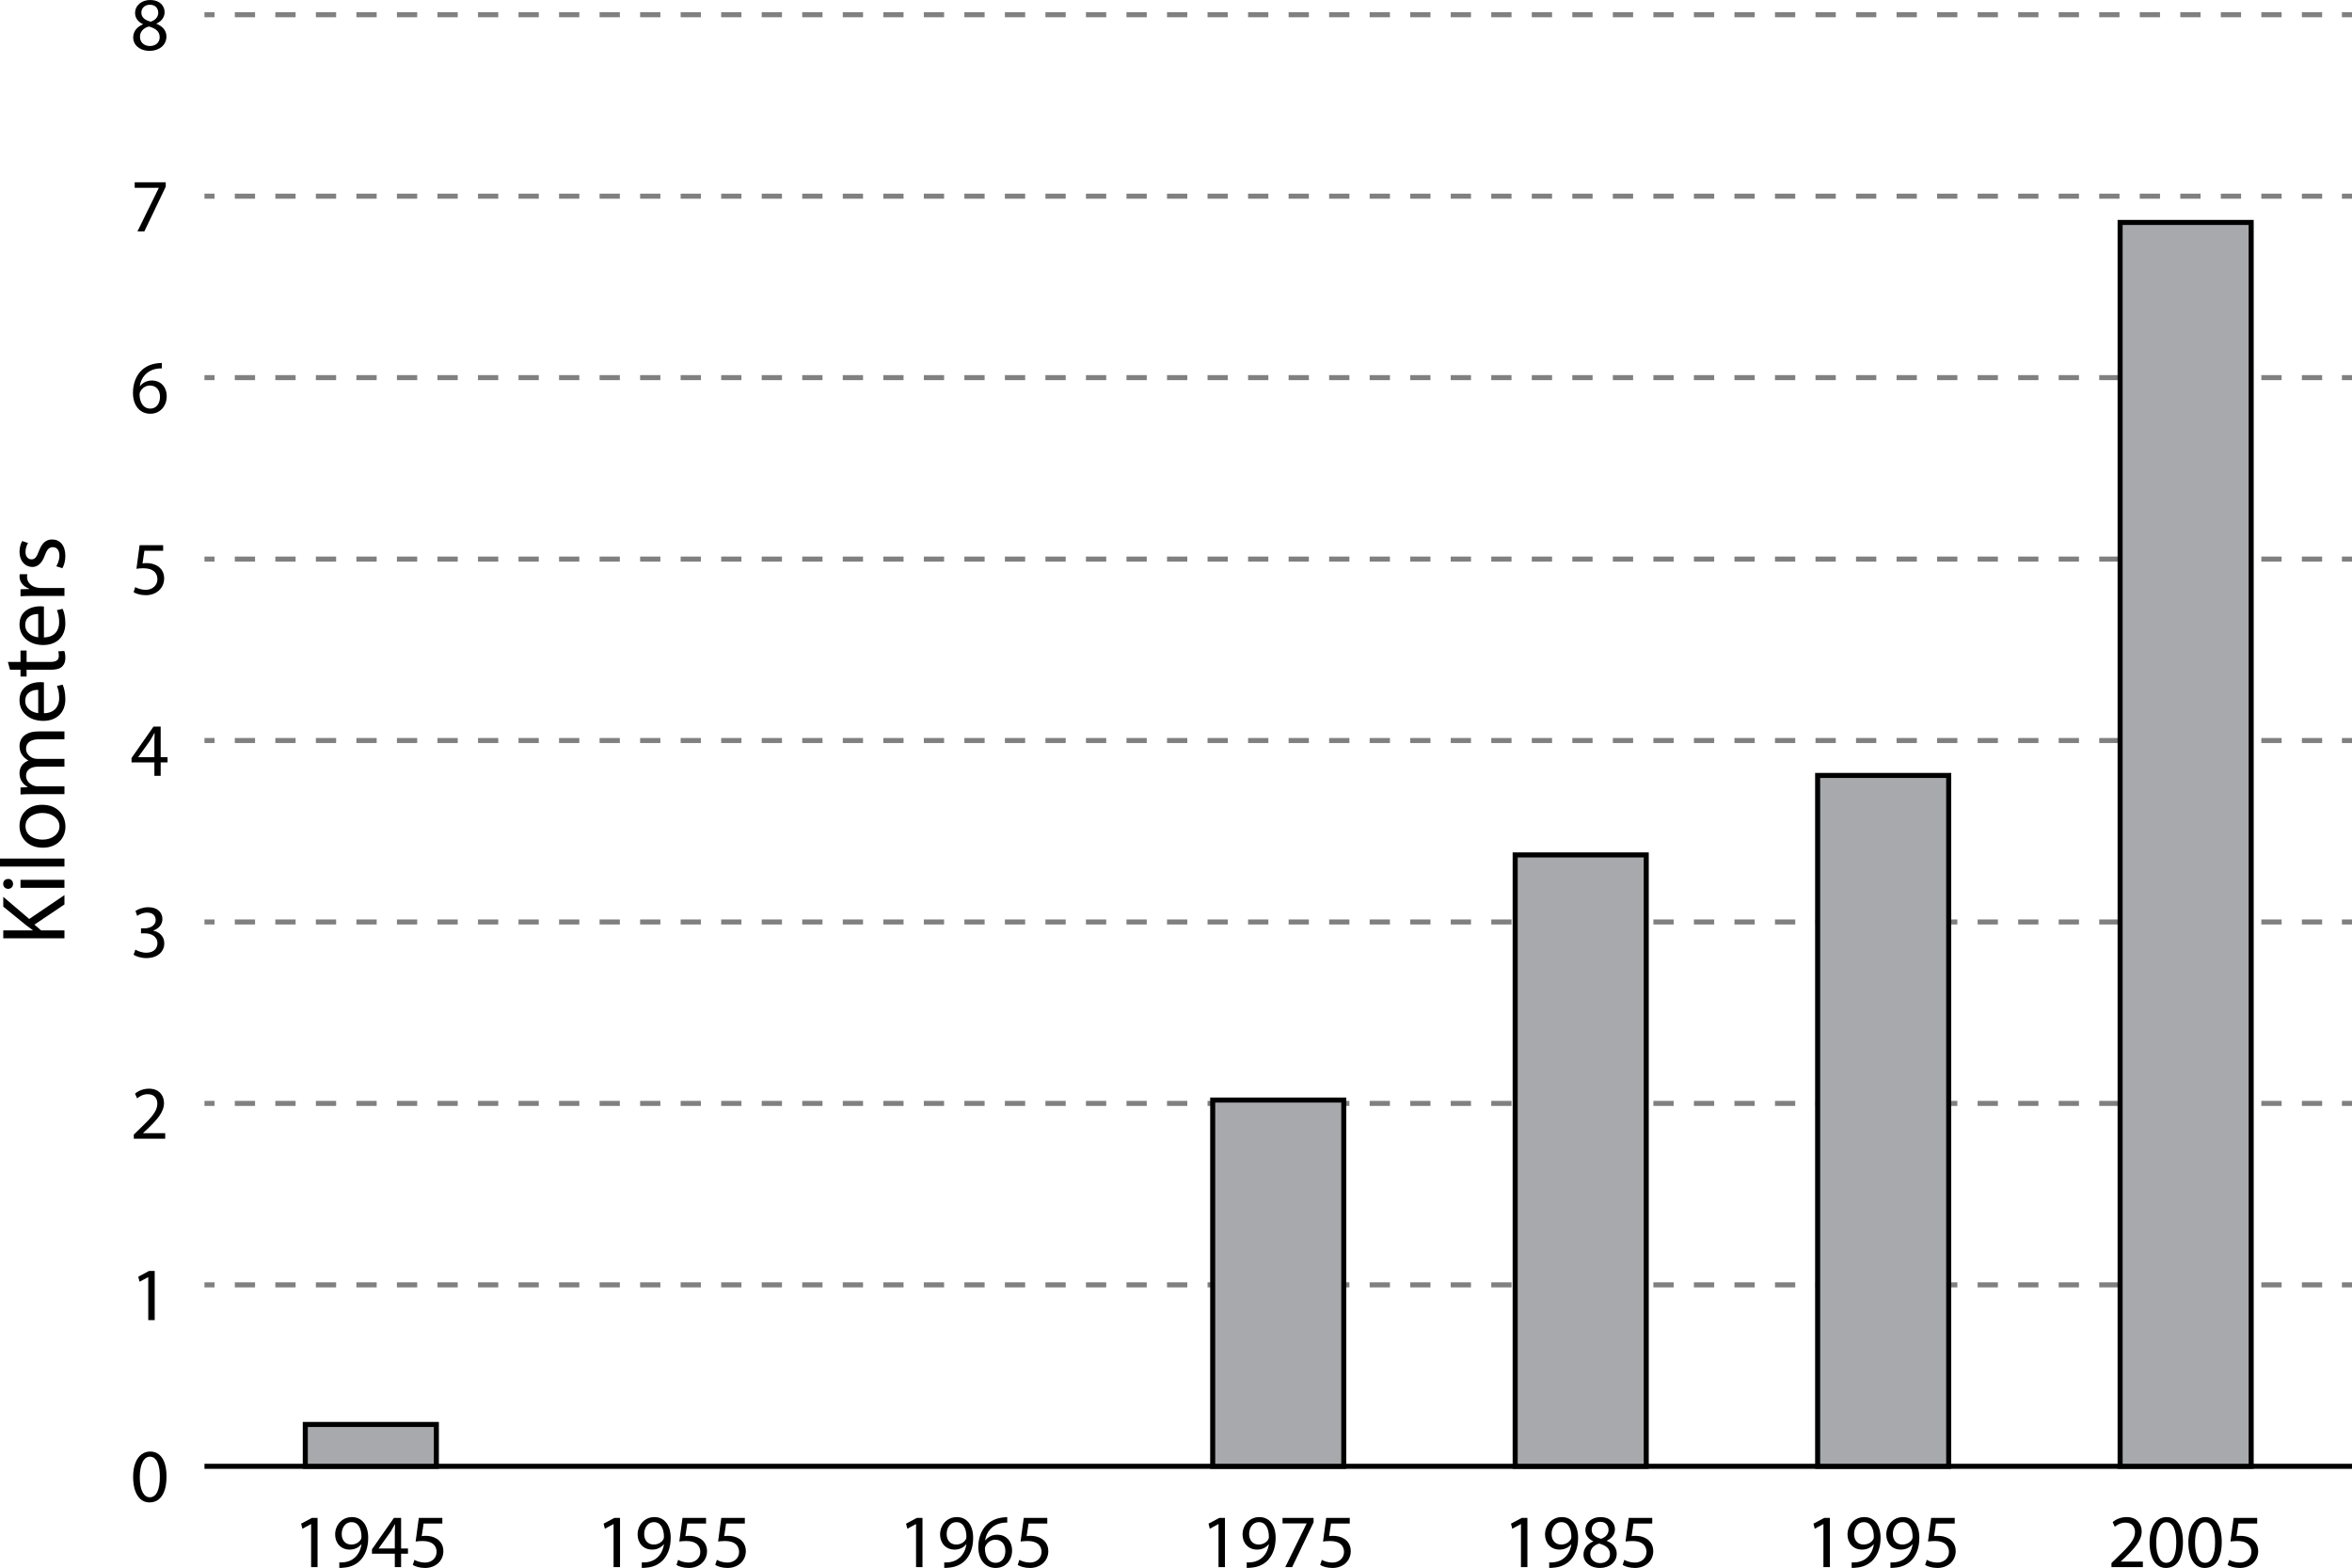 <svg xmlns="http://www.w3.org/2000/svg" xmlns:xlink="http://www.w3.org/1999/xlink" version="1.1" x="0px" y="0px" width="233.28px" height="155.545px" viewBox="0 0 233.28 155.545" enable-background="new 0 0 233.28 155.545" xml:space="preserve">
<g id="wide" display="none">
</g>
<g id="text_column">
</g>
<g id="art">
	<g>
		<g>
			
				<line fill="none" stroke="#808080" stroke-width="0.5" stroke-miterlimit="10" x1="20.28" y1="127.462" x2="21.28" y2="127.462"/>
			
				<line fill="none" stroke="#808080" stroke-width="0.5" stroke-miterlimit="10" stroke-dasharray="2.01,2.01" x1="23.289" y1="127.462" x2="231.275" y2="127.462"/>
			
				<line fill="none" stroke="#808080" stroke-width="0.5" stroke-miterlimit="10" x1="232.28" y1="127.462" x2="233.28" y2="127.462"/>
		</g>
	</g>
	<g>
		<g>
			
				<line fill="none" stroke="#808080" stroke-width="0.5" stroke-miterlimit="10" x1="20.28" y1="109.462" x2="21.28" y2="109.462"/>
			
				<line fill="none" stroke="#808080" stroke-width="0.5" stroke-miterlimit="10" stroke-dasharray="2.01,2.01" x1="23.289" y1="109.462" x2="231.275" y2="109.462"/>
			
				<line fill="none" stroke="#808080" stroke-width="0.5" stroke-miterlimit="10" x1="232.28" y1="109.462" x2="233.28" y2="109.462"/>
		</g>
	</g>
	<g>
		<g>
			<line fill="none" stroke="#808080" stroke-width="0.5" stroke-miterlimit="10" x1="20.28" y1="91.462" x2="21.28" y2="91.462"/>
			
				<line fill="none" stroke="#808080" stroke-width="0.5" stroke-miterlimit="10" stroke-dasharray="2.01,2.01" x1="23.289" y1="91.462" x2="231.275" y2="91.462"/>
			
				<line fill="none" stroke="#808080" stroke-width="0.5" stroke-miterlimit="10" x1="232.28" y1="91.462" x2="233.28" y2="91.462"/>
		</g>
	</g>
	<g>
		<g>
			<line fill="none" stroke="#808080" stroke-width="0.5" stroke-miterlimit="10" x1="20.28" y1="73.462" x2="21.28" y2="73.462"/>
			
				<line fill="none" stroke="#808080" stroke-width="0.5" stroke-miterlimit="10" stroke-dasharray="2.01,2.01" x1="23.289" y1="73.462" x2="231.275" y2="73.462"/>
			
				<line fill="none" stroke="#808080" stroke-width="0.5" stroke-miterlimit="10" x1="232.28" y1="73.462" x2="233.28" y2="73.462"/>
		</g>
	</g>
	<g>
		<g>
			<line fill="none" stroke="#808080" stroke-width="0.5" stroke-miterlimit="10" x1="20.28" y1="55.462" x2="21.28" y2="55.462"/>
			
				<line fill="none" stroke="#808080" stroke-width="0.5" stroke-miterlimit="10" stroke-dasharray="2.01,2.01" x1="23.289" y1="55.462" x2="231.275" y2="55.462"/>
			
				<line fill="none" stroke="#808080" stroke-width="0.5" stroke-miterlimit="10" x1="232.28" y1="55.462" x2="233.28" y2="55.462"/>
		</g>
	</g>
	<g>
		<g>
			<line fill="none" stroke="#808080" stroke-width="0.5" stroke-miterlimit="10" x1="20.28" y1="37.462" x2="21.28" y2="37.462"/>
			
				<line fill="none" stroke="#808080" stroke-width="0.5" stroke-miterlimit="10" stroke-dasharray="2.01,2.01" x1="23.289" y1="37.462" x2="231.275" y2="37.462"/>
			
				<line fill="none" stroke="#808080" stroke-width="0.5" stroke-miterlimit="10" x1="232.28" y1="37.462" x2="233.28" y2="37.462"/>
		</g>
	</g>
	<g>
		<g>
			<line fill="none" stroke="#808080" stroke-width="0.5" stroke-miterlimit="10" x1="20.28" y1="19.462" x2="21.28" y2="19.462"/>
			
				<line fill="none" stroke="#808080" stroke-width="0.5" stroke-miterlimit="10" stroke-dasharray="2.01,2.01" x1="23.289" y1="19.462" x2="231.275" y2="19.462"/>
			
				<line fill="none" stroke="#808080" stroke-width="0.5" stroke-miterlimit="10" x1="232.28" y1="19.462" x2="233.28" y2="19.462"/>
		</g>
	</g>
	<g>
		<g>
			<line fill="none" stroke="#808080" stroke-width="0.5" stroke-miterlimit="10" x1="20.28" y1="1.462" x2="21.28" y2="1.462"/>
			
				<line fill="none" stroke="#808080" stroke-width="0.5" stroke-miterlimit="10" stroke-dasharray="2.01,2.01" x1="23.289" y1="1.462" x2="231.275" y2="1.462"/>
			<line fill="none" stroke="#808080" stroke-width="0.5" stroke-miterlimit="10" x1="232.28" y1="1.462" x2="233.28" y2="1.462"/>
		</g>
	</g>
	<g>
		<path d="M0.324,93.082v-0.783H3.25v-0.027c-0.234-0.162-0.45-0.324-0.648-0.477l-2.277-1.854v-0.972l2.574,2.197l3.493-2.368    v0.928l-2.979,1.999l0.666,0.576h2.313v0.783H0.324z"/>
		<path d="M0.81,87.194c0.271-0.009,0.486,0.189,0.486,0.504c0,0.279-0.216,0.477-0.486,0.477c-0.278,0-0.495-0.207-0.495-0.495    C0.314,87.383,0.531,87.194,0.81,87.194z M6.392,88.077H2.034v-0.792h4.357V88.077z"/>
		<path d="M0,85.964v-0.792h6.392v0.792H0z"/>
		<path d="M4.177,79.837c1.611,0,2.313,1.117,2.313,2.17c0,1.179-0.864,2.088-2.241,2.088c-1.458,0-2.313-0.954-2.313-2.161    C1.936,80.684,2.845,79.837,4.177,79.837z M4.222,83.294c0.954,0,1.675-0.549,1.675-1.323c0-0.756-0.711-1.323-1.692-1.323    c-0.738,0-1.675,0.369-1.675,1.305C2.529,82.89,3.394,83.294,4.222,83.294z"/>
		<path d="M3.214,78.781c-0.45,0-0.819,0.009-1.18,0.036v-0.693l0.702-0.036v-0.027c-0.414-0.243-0.801-0.648-0.801-1.368    c0-0.594,0.359-1.044,0.873-1.233v-0.018c-0.243-0.135-0.433-0.306-0.567-0.486c-0.198-0.261-0.306-0.549-0.306-0.963    c0-0.576,0.378-1.431,1.891-1.431h2.565v0.774H3.925c-0.837,0-1.342,0.306-1.342,0.945c0,0.45,0.334,0.801,0.721,0.937    c0.108,0.036,0.252,0.063,0.396,0.063h2.691v0.774h-2.61c-0.693,0-1.198,0.306-1.198,0.91c0,0.495,0.396,0.855,0.793,0.981    c0.117,0.045,0.252,0.063,0.387,0.063h2.629v0.774H3.214z"/>
		<path d="M4.357,70.757c1.071-0.018,1.512-0.703,1.512-1.495c0-0.567-0.099-0.909-0.225-1.207l0.567-0.135    c0.126,0.279,0.27,0.756,0.27,1.449c0,1.341-0.882,2.143-2.196,2.143s-2.35-0.774-2.35-2.043c0-1.422,1.251-1.8,2.053-1.8    c0.162,0,0.288,0.018,0.369,0.027V70.757z M3.79,68.435c-0.504-0.009-1.288,0.207-1.288,1.098c0,0.801,0.738,1.152,1.288,1.215    V68.435z"/>
		<path d="M0.783,65.666h1.251v-1.134h0.604v1.134h2.35c0.54,0,0.846-0.153,0.846-0.594c0-0.207-0.026-0.36-0.054-0.459l0.595-0.036    c0.062,0.153,0.107,0.396,0.107,0.702c0,0.369-0.117,0.666-0.333,0.855c-0.234,0.225-0.621,0.306-1.134,0.306H2.638v0.675H2.034    V66.44H0.99L0.783,65.666z"/>
		<path d="M4.357,63.234c1.071-0.018,1.512-0.702,1.512-1.495c0-0.567-0.099-0.909-0.225-1.207l0.567-0.135    c0.126,0.279,0.27,0.756,0.27,1.449c0,1.341-0.882,2.143-2.196,2.143s-2.35-0.774-2.35-2.043c0-1.422,1.251-1.8,2.053-1.8    c0.162,0,0.288,0.018,0.369,0.027V63.234z M3.79,60.912c-0.504-0.009-1.288,0.207-1.288,1.098c0,0.801,0.738,1.152,1.288,1.215    V60.912z"/>
		<path d="M3.394,59.115c-0.513,0-0.954,0.009-1.359,0.036v-0.693l0.855-0.027v-0.036c-0.585-0.198-0.954-0.675-0.954-1.207    c0-0.09,0.009-0.153,0.026-0.225H2.71c-0.019,0.081-0.027,0.162-0.027,0.27c0,0.558,0.423,0.954,1.018,1.062    c0.107,0.018,0.233,0.036,0.369,0.036h2.322v0.783H3.394z"/>
		<path d="M5.581,56.173c0.153-0.234,0.315-0.648,0.315-1.044c0-0.576-0.288-0.847-0.648-0.847c-0.378,0-0.585,0.225-0.801,0.811    c-0.279,0.783-0.712,1.152-1.233,1.152c-0.702,0-1.278-0.567-1.278-1.503c0-0.441,0.126-0.828,0.27-1.071l0.576,0.198    c-0.107,0.171-0.252,0.486-0.252,0.892c0,0.468,0.271,0.729,0.595,0.729c0.359,0,0.521-0.261,0.738-0.828    c0.288-0.756,0.666-1.144,1.313-1.144c0.766,0,1.306,0.594,1.306,1.629c0,0.478-0.117,0.918-0.297,1.225L5.581,56.173z"/>
	</g>
	<g>
		<path d="M13.211,3.724c0-0.616,0.368-1.052,0.968-1.307l-0.007-0.022c-0.541-0.256-0.773-0.676-0.773-1.096    C13.398,0.525,14.052,0,14.908,0c0.946,0,1.418,0.593,1.418,1.201c0,0.412-0.203,0.855-0.803,1.141v0.022    c0.608,0.24,0.984,0.668,0.984,1.262c0,0.848-0.729,1.419-1.659,1.419C13.827,5.045,13.211,4.437,13.211,3.724z M15.838,3.693    c0-0.594-0.413-0.879-1.074-1.066c-0.57,0.165-0.878,0.541-0.878,1.006c-0.022,0.496,0.353,0.932,0.976,0.932    C15.456,4.564,15.838,4.196,15.838,3.693z M14.021,1.253c0,0.488,0.368,0.751,0.931,0.901c0.42-0.143,0.743-0.443,0.743-0.886    c0-0.391-0.233-0.796-0.826-0.796C14.322,0.473,14.021,0.833,14.021,1.253z"/>
		<path d="M16.439,18.082v0.436l-2.125,4.444h-0.683l2.117-4.316V18.63h-2.388v-0.548H16.439z"/>
		<path d="M16.056,36.548c-0.135-0.008-0.308,0-0.496,0.03c-1.036,0.172-1.584,0.931-1.696,1.733h0.022    c0.232-0.308,0.638-0.562,1.179-0.562c0.863,0,1.471,0.623,1.471,1.576c0,0.894-0.608,1.72-1.622,1.72    c-1.043,0-1.727-0.812-1.727-2.08c0-0.961,0.345-1.719,0.826-2.199c0.405-0.398,0.946-0.646,1.562-0.721    c0.195-0.03,0.36-0.038,0.48-0.038V36.548z M15.869,39.363c0-0.698-0.398-1.119-1.006-1.119c-0.397,0-0.766,0.248-0.946,0.601    c-0.045,0.075-0.075,0.173-0.075,0.293c0.015,0.804,0.383,1.396,1.074,1.396C15.485,40.534,15.869,40.061,15.869,39.363z"/>
		<path d="M16.184,54.638h-1.862l-0.188,1.254c0.113-0.016,0.218-0.03,0.398-0.03c0.375,0,0.75,0.083,1.051,0.263    c0.383,0.218,0.698,0.639,0.698,1.254c0,0.953-0.758,1.667-1.816,1.667c-0.533,0-0.984-0.15-1.216-0.301l0.165-0.503    c0.203,0.12,0.601,0.271,1.043,0.271c0.623,0,1.156-0.405,1.156-1.059c-0.008-0.631-0.428-1.081-1.404-1.081    c-0.278,0-0.496,0.03-0.676,0.053l0.315-2.343h2.334V54.638z"/>
		<path d="M15.313,76.962v-1.329h-2.267v-0.436l2.177-3.115h0.713v3.033h0.683v0.518h-0.683v1.329H15.313z M15.313,75.115v-1.629    c0-0.256,0.007-0.511,0.022-0.766h-0.022c-0.15,0.285-0.271,0.495-0.405,0.721L13.714,75.1v0.016H15.313z"/>
		<path d="M13.429,94.204c0.188,0.12,0.623,0.308,1.081,0.308c0.848,0,1.111-0.541,1.104-0.946    c-0.008-0.683-0.623-0.976-1.261-0.976h-0.368v-0.496h0.368c0.48,0,1.088-0.247,1.088-0.825c0-0.391-0.248-0.736-0.855-0.736    c-0.391,0-0.766,0.173-0.976,0.323l-0.173-0.48C13.691,90.188,14.187,90,14.712,90c0.961,0,1.396,0.57,1.396,1.163    c0,0.503-0.3,0.931-0.901,1.148v0.016c0.601,0.12,1.088,0.57,1.088,1.253c0,0.781-0.608,1.465-1.779,1.465    c-0.548,0-1.028-0.173-1.269-0.331L13.429,94.204z"/>
		<path d="M13.271,112.962v-0.405l0.518-0.503c1.246-1.187,1.809-1.817,1.816-2.553c0-0.495-0.24-0.953-0.968-0.953    c-0.443,0-0.811,0.225-1.036,0.413l-0.21-0.466c0.338-0.285,0.818-0.495,1.381-0.495c1.051,0,1.494,0.721,1.494,1.418    c0,0.901-0.653,1.63-1.682,2.62l-0.391,0.36v0.016h2.192v0.548H13.271z"/>
		<path d="M14.705,126.697H14.69l-0.849,0.458l-0.127-0.503l1.066-0.57h0.563v4.88h-0.638V126.697z"/>
		<path d="M16.514,146.47c0,1.659-0.616,2.575-1.697,2.575c-0.953,0-1.599-0.894-1.614-2.508c0-1.637,0.706-2.537,1.697-2.537    C15.929,144,16.514,144.915,16.514,146.47z M13.864,146.545c0,1.269,0.39,1.989,0.991,1.989c0.676,0,0.999-0.788,0.999-2.034    c0-1.201-0.308-1.99-0.991-1.99C14.284,144.51,13.864,145.216,13.864,146.545z"/>
	</g>
	<line fill="none" stroke="#000000" stroke-width="0.5" stroke-miterlimit="10" x1="20.28" y1="145.462" x2="233.28" y2="145.462"/>
	
		<rect x="30.28" y="141.311" fill="#A7A9AC" stroke="#000000" stroke-width="0.5" stroke-miterlimit="10" width="13" height="4.151"/>
	<g>
		<path d="M30.857,151.197h-0.015l-0.849,0.458l-0.127-0.503l1.066-0.57h0.563v4.88h-0.638V151.197z"/>
		<path d="M33.653,154.996c0.143,0.016,0.308,0,0.533-0.022c0.383-0.052,0.743-0.21,1.021-0.473    c0.323-0.293,0.555-0.721,0.646-1.299H35.83c-0.271,0.33-0.661,0.525-1.149,0.525c-0.878,0-1.441-0.66-1.441-1.494    c0-0.923,0.668-1.733,1.667-1.733c0.998,0,1.614,0.811,1.614,2.057c0,1.073-0.36,1.824-0.841,2.29    c-0.375,0.367-0.893,0.593-1.419,0.652c-0.24,0.038-0.45,0.046-0.608,0.038V154.996z M33.893,152.188    c0,0.608,0.368,1.036,0.938,1.036c0.443,0,0.788-0.218,0.961-0.511c0.038-0.06,0.06-0.135,0.06-0.24    c0-0.833-0.308-1.471-0.999-1.471C34.291,151.003,33.893,151.498,33.893,152.188z"/>
		<path d="M39.159,155.462v-1.329h-2.267v-0.436l2.177-3.115h0.713v3.033h0.683v0.518h-0.683v1.329H39.159z M39.159,153.615v-1.629    c0-0.256,0.007-0.511,0.022-0.766h-0.022c-0.15,0.285-0.271,0.495-0.405,0.721L37.56,153.6v0.016H39.159z"/>
		<path d="M43.877,151.138h-1.862l-0.188,1.254c0.113-0.016,0.218-0.03,0.398-0.03c0.375,0,0.75,0.083,1.051,0.263    c0.383,0.218,0.698,0.639,0.698,1.254c0,0.953-0.758,1.667-1.817,1.667c-0.533,0-0.983-0.15-1.216-0.301l0.165-0.503    c0.203,0.12,0.601,0.271,1.043,0.271c0.623,0,1.156-0.405,1.156-1.059c-0.007-0.631-0.428-1.081-1.404-1.081    c-0.278,0-0.496,0.03-0.676,0.053l0.315-2.343h2.334V151.138z"/>
	</g>
	<g>
		<path d="M60.857,151.197h-0.015l-0.849,0.458l-0.127-0.503l1.066-0.57h0.563v4.88h-0.638V151.197z"/>
		<path d="M63.653,154.996c0.143,0.016,0.308,0,0.533-0.022c0.383-0.052,0.743-0.21,1.021-0.473    c0.323-0.293,0.555-0.721,0.646-1.299H65.83c-0.271,0.33-0.661,0.525-1.149,0.525c-0.878,0-1.441-0.66-1.441-1.494    c0-0.923,0.668-1.733,1.667-1.733c0.998,0,1.614,0.811,1.614,2.057c0,1.073-0.36,1.824-0.841,2.29    c-0.375,0.367-0.893,0.593-1.419,0.652c-0.24,0.038-0.45,0.046-0.608,0.038V154.996z M63.893,152.188    c0,0.608,0.368,1.036,0.938,1.036c0.443,0,0.788-0.218,0.961-0.511c0.038-0.06,0.06-0.135,0.06-0.24    c0-0.833-0.308-1.471-0.999-1.471C64.291,151.003,63.893,151.498,63.893,152.188z"/>
		<path d="M70.03,151.138h-1.862l-0.188,1.254c0.113-0.016,0.218-0.03,0.398-0.03c0.375,0,0.75,0.083,1.051,0.263    c0.383,0.218,0.698,0.639,0.698,1.254c0,0.953-0.758,1.667-1.816,1.667c-0.533,0-0.984-0.15-1.216-0.301l0.165-0.503    c0.203,0.12,0.601,0.271,1.043,0.271c0.623,0,1.156-0.405,1.156-1.059c-0.008-0.631-0.428-1.081-1.404-1.081    c-0.278,0-0.496,0.03-0.676,0.053l0.315-2.343h2.334V151.138z"/>
		<path d="M73.877,151.138h-1.862l-0.188,1.254c0.113-0.016,0.218-0.03,0.398-0.03c0.375,0,0.75,0.083,1.051,0.263    c0.383,0.218,0.698,0.639,0.698,1.254c0,0.953-0.758,1.667-1.817,1.667c-0.533,0-0.983-0.15-1.216-0.301l0.165-0.503    c0.203,0.12,0.601,0.271,1.043,0.271c0.623,0,1.156-0.405,1.156-1.059c-0.007-0.631-0.428-1.081-1.404-1.081    c-0.278,0-0.496,0.03-0.676,0.053l0.315-2.343h2.334V151.138z"/>
	</g>
	<g>
		<path d="M90.857,151.197h-0.015l-0.849,0.458l-0.127-0.503l1.066-0.57h0.563v4.88h-0.638V151.197z"/>
		<path d="M93.653,154.996c0.143,0.016,0.308,0,0.533-0.022c0.383-0.052,0.743-0.21,1.021-0.473    c0.323-0.293,0.555-0.721,0.646-1.299H95.83c-0.271,0.33-0.661,0.525-1.149,0.525c-0.878,0-1.441-0.66-1.441-1.494    c0-0.923,0.668-1.733,1.667-1.733c0.998,0,1.614,0.811,1.614,2.057c0,1.073-0.36,1.824-0.841,2.29    c-0.375,0.367-0.893,0.593-1.419,0.652c-0.24,0.038-0.45,0.046-0.608,0.038V154.996z M93.893,152.188    c0,0.608,0.368,1.036,0.938,1.036c0.443,0,0.788-0.218,0.961-0.511c0.038-0.06,0.06-0.135,0.06-0.24    c0-0.833-0.308-1.471-0.999-1.471C94.291,151.003,93.893,151.498,93.893,152.188z"/>
		<path d="M99.902,151.048c-0.135-0.008-0.308,0-0.496,0.03c-1.036,0.172-1.584,0.931-1.696,1.733h0.022    c0.232-0.308,0.638-0.562,1.179-0.562c0.863,0,1.471,0.623,1.471,1.576c0,0.894-0.608,1.72-1.622,1.72    c-1.043,0-1.727-0.812-1.727-2.08c0-0.961,0.345-1.719,0.826-2.199c0.405-0.398,0.946-0.646,1.562-0.721    c0.195-0.03,0.36-0.038,0.48-0.038V151.048z M99.715,153.863c0-0.698-0.398-1.119-1.006-1.119c-0.397,0-0.766,0.248-0.946,0.601    c-0.045,0.075-0.075,0.173-0.075,0.293c0.015,0.804,0.383,1.396,1.074,1.396C99.332,155.034,99.715,154.561,99.715,153.863z"/>
		<path d="M103.877,151.138h-1.862l-0.188,1.254c0.113-0.016,0.218-0.03,0.398-0.03c0.375,0,0.75,0.083,1.051,0.263    c0.383,0.218,0.698,0.639,0.698,1.254c0,0.953-0.758,1.667-1.817,1.667c-0.533,0-0.983-0.15-1.216-0.301l0.165-0.503    c0.203,0.12,0.601,0.271,1.043,0.271c0.623,0,1.156-0.405,1.156-1.059c-0.007-0.631-0.428-1.081-1.404-1.081    c-0.278,0-0.496,0.03-0.676,0.053l0.315-2.343h2.334V151.138z"/>
	</g>
	
		<rect x="120.28" y="109.129" fill="#A7A9AC" stroke="#000000" stroke-width="0.5" stroke-miterlimit="10" width="13" height="36.333"/>
	<g>
		<path d="M120.857,151.197h-0.015l-0.849,0.458l-0.127-0.503l1.066-0.57h0.563v4.88h-0.638V151.197z"/>
		<path d="M123.653,154.996c0.143,0.016,0.308,0,0.533-0.022c0.383-0.052,0.743-0.21,1.021-0.473    c0.323-0.293,0.555-0.721,0.646-1.299h-0.022c-0.271,0.33-0.661,0.525-1.149,0.525c-0.878,0-1.441-0.66-1.441-1.494    c0-0.923,0.668-1.733,1.667-1.733c0.998,0,1.614,0.811,1.614,2.057c0,1.073-0.36,1.824-0.841,2.29    c-0.375,0.367-0.893,0.593-1.419,0.652c-0.24,0.038-0.45,0.046-0.608,0.038V154.996z M123.893,152.188    c0,0.608,0.368,1.036,0.938,1.036c0.443,0,0.788-0.218,0.961-0.511c0.038-0.06,0.06-0.135,0.06-0.24    c0-0.833-0.308-1.471-0.999-1.471C124.291,151.003,123.893,151.498,123.893,152.188z"/>
		<path d="M130.285,150.582v0.436l-2.125,4.444h-0.683l2.117-4.316v-0.016h-2.388v-0.548H130.285z"/>
		<path d="M133.877,151.138h-1.862l-0.188,1.254c0.113-0.016,0.218-0.03,0.398-0.03c0.375,0,0.75,0.083,1.051,0.263    c0.383,0.218,0.698,0.639,0.698,1.254c0,0.953-0.758,1.667-1.817,1.667c-0.533,0-0.983-0.15-1.216-0.301l0.165-0.503    c0.203,0.12,0.601,0.271,1.043,0.271c0.623,0,1.156-0.405,1.156-1.059c-0.007-0.631-0.428-1.081-1.404-1.081    c-0.278,0-0.496,0.03-0.676,0.053l0.315-2.343h2.334V151.138z"/>
	</g>
	
		<rect x="150.28" y="84.81" fill="#A7A9AC" stroke="#000000" stroke-width="0.5" stroke-miterlimit="10" width="13" height="60.652"/>
	<g>
		<path d="M150.856,151.197h-0.015l-0.849,0.458l-0.127-0.503l1.065-0.57h0.563v4.88h-0.639V151.197z"/>
		<path d="M153.653,154.996c0.143,0.016,0.307,0,0.533-0.022c0.383-0.052,0.742-0.21,1.021-0.473    c0.323-0.293,0.556-0.721,0.646-1.299h-0.022c-0.271,0.33-0.661,0.525-1.149,0.525c-0.877,0-1.441-0.66-1.441-1.494    c0-0.923,0.669-1.733,1.668-1.733c0.998,0,1.613,0.811,1.613,2.057c0,1.073-0.36,1.824-0.841,2.29    c-0.376,0.367-0.894,0.593-1.419,0.652c-0.24,0.038-0.45,0.046-0.607,0.038V154.996z M153.894,152.188    c0,0.608,0.367,1.036,0.938,1.036c0.443,0,0.789-0.218,0.961-0.511c0.038-0.06,0.061-0.135,0.061-0.24    c0-0.833-0.309-1.471-0.998-1.471C154.291,151.003,153.894,151.498,153.894,152.188z"/>
		<path d="M157.058,154.224c0-0.616,0.367-1.052,0.968-1.307l-0.007-0.022c-0.541-0.256-0.773-0.676-0.773-1.096    c0-0.773,0.652-1.299,1.509-1.299c0.946,0,1.419,0.593,1.419,1.201c0,0.412-0.203,0.855-0.804,1.141v0.022    c0.608,0.24,0.983,0.668,0.983,1.262c0,0.848-0.729,1.419-1.658,1.419C157.673,155.545,157.058,154.937,157.058,154.224z     M159.685,154.193c0-0.594-0.412-0.879-1.074-1.066c-0.57,0.165-0.877,0.541-0.877,1.006c-0.023,0.496,0.352,0.932,0.975,0.932    C159.302,155.064,159.685,154.696,159.685,154.193z M157.868,151.753c0,0.488,0.367,0.751,0.931,0.901    c0.421-0.143,0.743-0.443,0.743-0.886c0-0.391-0.232-0.796-0.826-0.796C158.168,150.973,157.868,151.333,157.868,151.753z"/>
		<path d="M163.877,151.138h-1.862l-0.188,1.254c0.113-0.016,0.219-0.03,0.398-0.03c0.375,0,0.75,0.083,1.051,0.263    c0.383,0.218,0.698,0.639,0.698,1.254c0,0.953-0.759,1.667-1.817,1.667c-0.532,0-0.982-0.15-1.215-0.301l0.164-0.503    c0.203,0.12,0.602,0.271,1.044,0.271c0.623,0,1.156-0.405,1.156-1.059c-0.007-0.631-0.429-1.081-1.403-1.081    c-0.278,0-0.496,0.03-0.676,0.053l0.314-2.343h2.335V151.138z"/>
	</g>
	
		<rect x="180.28" y="76.926" fill="#A7A9AC" stroke="#000000" stroke-width="0.5" stroke-miterlimit="10" width="13" height="68.536"/>
	<g>
		<path d="M180.856,151.197h-0.015l-0.849,0.458l-0.127-0.503l1.065-0.57h0.563v4.88h-0.639V151.197z"/>
		<path d="M183.653,154.996c0.143,0.016,0.307,0,0.533-0.022c0.383-0.052,0.742-0.21,1.021-0.473    c0.323-0.293,0.556-0.721,0.646-1.299h-0.022c-0.271,0.33-0.661,0.525-1.149,0.525c-0.877,0-1.441-0.66-1.441-1.494    c0-0.923,0.669-1.733,1.668-1.733c0.998,0,1.613,0.811,1.613,2.057c0,1.073-0.36,1.824-0.841,2.29    c-0.376,0.367-0.894,0.593-1.419,0.652c-0.24,0.038-0.45,0.046-0.607,0.038V154.996z M183.894,152.188    c0,0.608,0.367,1.036,0.938,1.036c0.443,0,0.789-0.218,0.961-0.511c0.038-0.06,0.061-0.135,0.061-0.24    c0-0.833-0.309-1.471-0.998-1.471C184.291,151.003,183.894,151.498,183.894,152.188z"/>
		<path d="M187.5,154.996c0.143,0.016,0.308,0,0.533-0.022c0.383-0.052,0.743-0.21,1.021-0.473c0.323-0.293,0.556-0.721,0.646-1.299    h-0.023c-0.27,0.33-0.66,0.525-1.148,0.525c-0.879,0-1.441-0.66-1.441-1.494c0-0.923,0.668-1.733,1.667-1.733    s1.614,0.811,1.614,2.057c0,1.073-0.361,1.824-0.842,2.29c-0.375,0.367-0.893,0.593-1.418,0.652    c-0.24,0.038-0.451,0.046-0.608,0.038V154.996z M187.74,152.188c0,0.608,0.368,1.036,0.938,1.036c0.443,0,0.788-0.218,0.961-0.511    c0.037-0.06,0.061-0.135,0.061-0.24c0-0.833-0.309-1.471-0.999-1.471C188.138,151.003,187.74,151.498,187.74,152.188z"/>
		<path d="M193.877,151.138h-1.862l-0.188,1.254c0.113-0.016,0.219-0.03,0.398-0.03c0.375,0,0.75,0.083,1.051,0.263    c0.383,0.218,0.698,0.639,0.698,1.254c0,0.953-0.759,1.667-1.817,1.667c-0.532,0-0.982-0.15-1.215-0.301l0.164-0.503    c0.203,0.12,0.602,0.271,1.044,0.271c0.623,0,1.156-0.405,1.156-1.059c-0.007-0.631-0.429-1.081-1.403-1.081    c-0.278,0-0.496,0.03-0.676,0.053l0.314-2.343h2.335V151.138z"/>
	</g>
	
		<rect x="210.28" y="22.067" fill="#A7A9AC" stroke="#000000" stroke-width="0.5" stroke-miterlimit="10" width="13" height="123.395"/>
	<g>
		<path d="M209.423,155.462v-0.405l0.518-0.503c1.246-1.187,1.81-1.817,1.816-2.553c0-0.495-0.24-0.953-0.968-0.953    c-0.442,0-0.811,0.225-1.036,0.413l-0.21-0.466c0.338-0.285,0.818-0.495,1.382-0.495c1.051,0,1.494,0.721,1.494,1.418    c0,0.901-0.654,1.63-1.682,2.62l-0.391,0.36v0.016h2.191v0.548H209.423z"/>
		<path d="M216.513,152.97c0,1.659-0.615,2.575-1.696,2.575c-0.954,0-1.599-0.894-1.614-2.508c0-1.637,0.706-2.537,1.697-2.537    C215.928,150.5,216.513,151.415,216.513,152.97z M213.862,153.045c0,1.269,0.391,1.989,0.992,1.989    c0.676,0,0.998-0.788,0.998-2.034c0-1.201-0.309-1.99-0.991-1.99C214.284,151.01,213.862,151.716,213.862,153.045z"/>
		<path d="M220.36,152.97c0,1.659-0.615,2.575-1.697,2.575c-0.953,0-1.599-0.894-1.613-2.508c0-1.637,0.705-2.537,1.696-2.537    C219.774,150.5,220.36,151.415,220.36,152.97z M217.71,153.045c0,1.269,0.391,1.989,0.991,1.989c0.676,0,0.999-0.788,0.999-2.034    c0-1.201-0.309-1.99-0.992-1.99C218.13,151.01,217.71,151.716,217.71,153.045z"/>
		<path d="M223.877,151.138h-1.862l-0.188,1.254c0.113-0.016,0.219-0.03,0.398-0.03c0.375,0,0.75,0.083,1.051,0.263    c0.383,0.218,0.698,0.639,0.698,1.254c0,0.953-0.759,1.667-1.817,1.667c-0.532,0-0.982-0.15-1.215-0.301l0.164-0.503    c0.203,0.12,0.602,0.271,1.044,0.271c0.623,0,1.156-0.405,1.156-1.059c-0.007-0.631-0.429-1.081-1.403-1.081    c-0.278,0-0.496,0.03-0.676,0.053l0.314-2.343h2.335V151.138z"/>
	</g>
</g>
</svg>